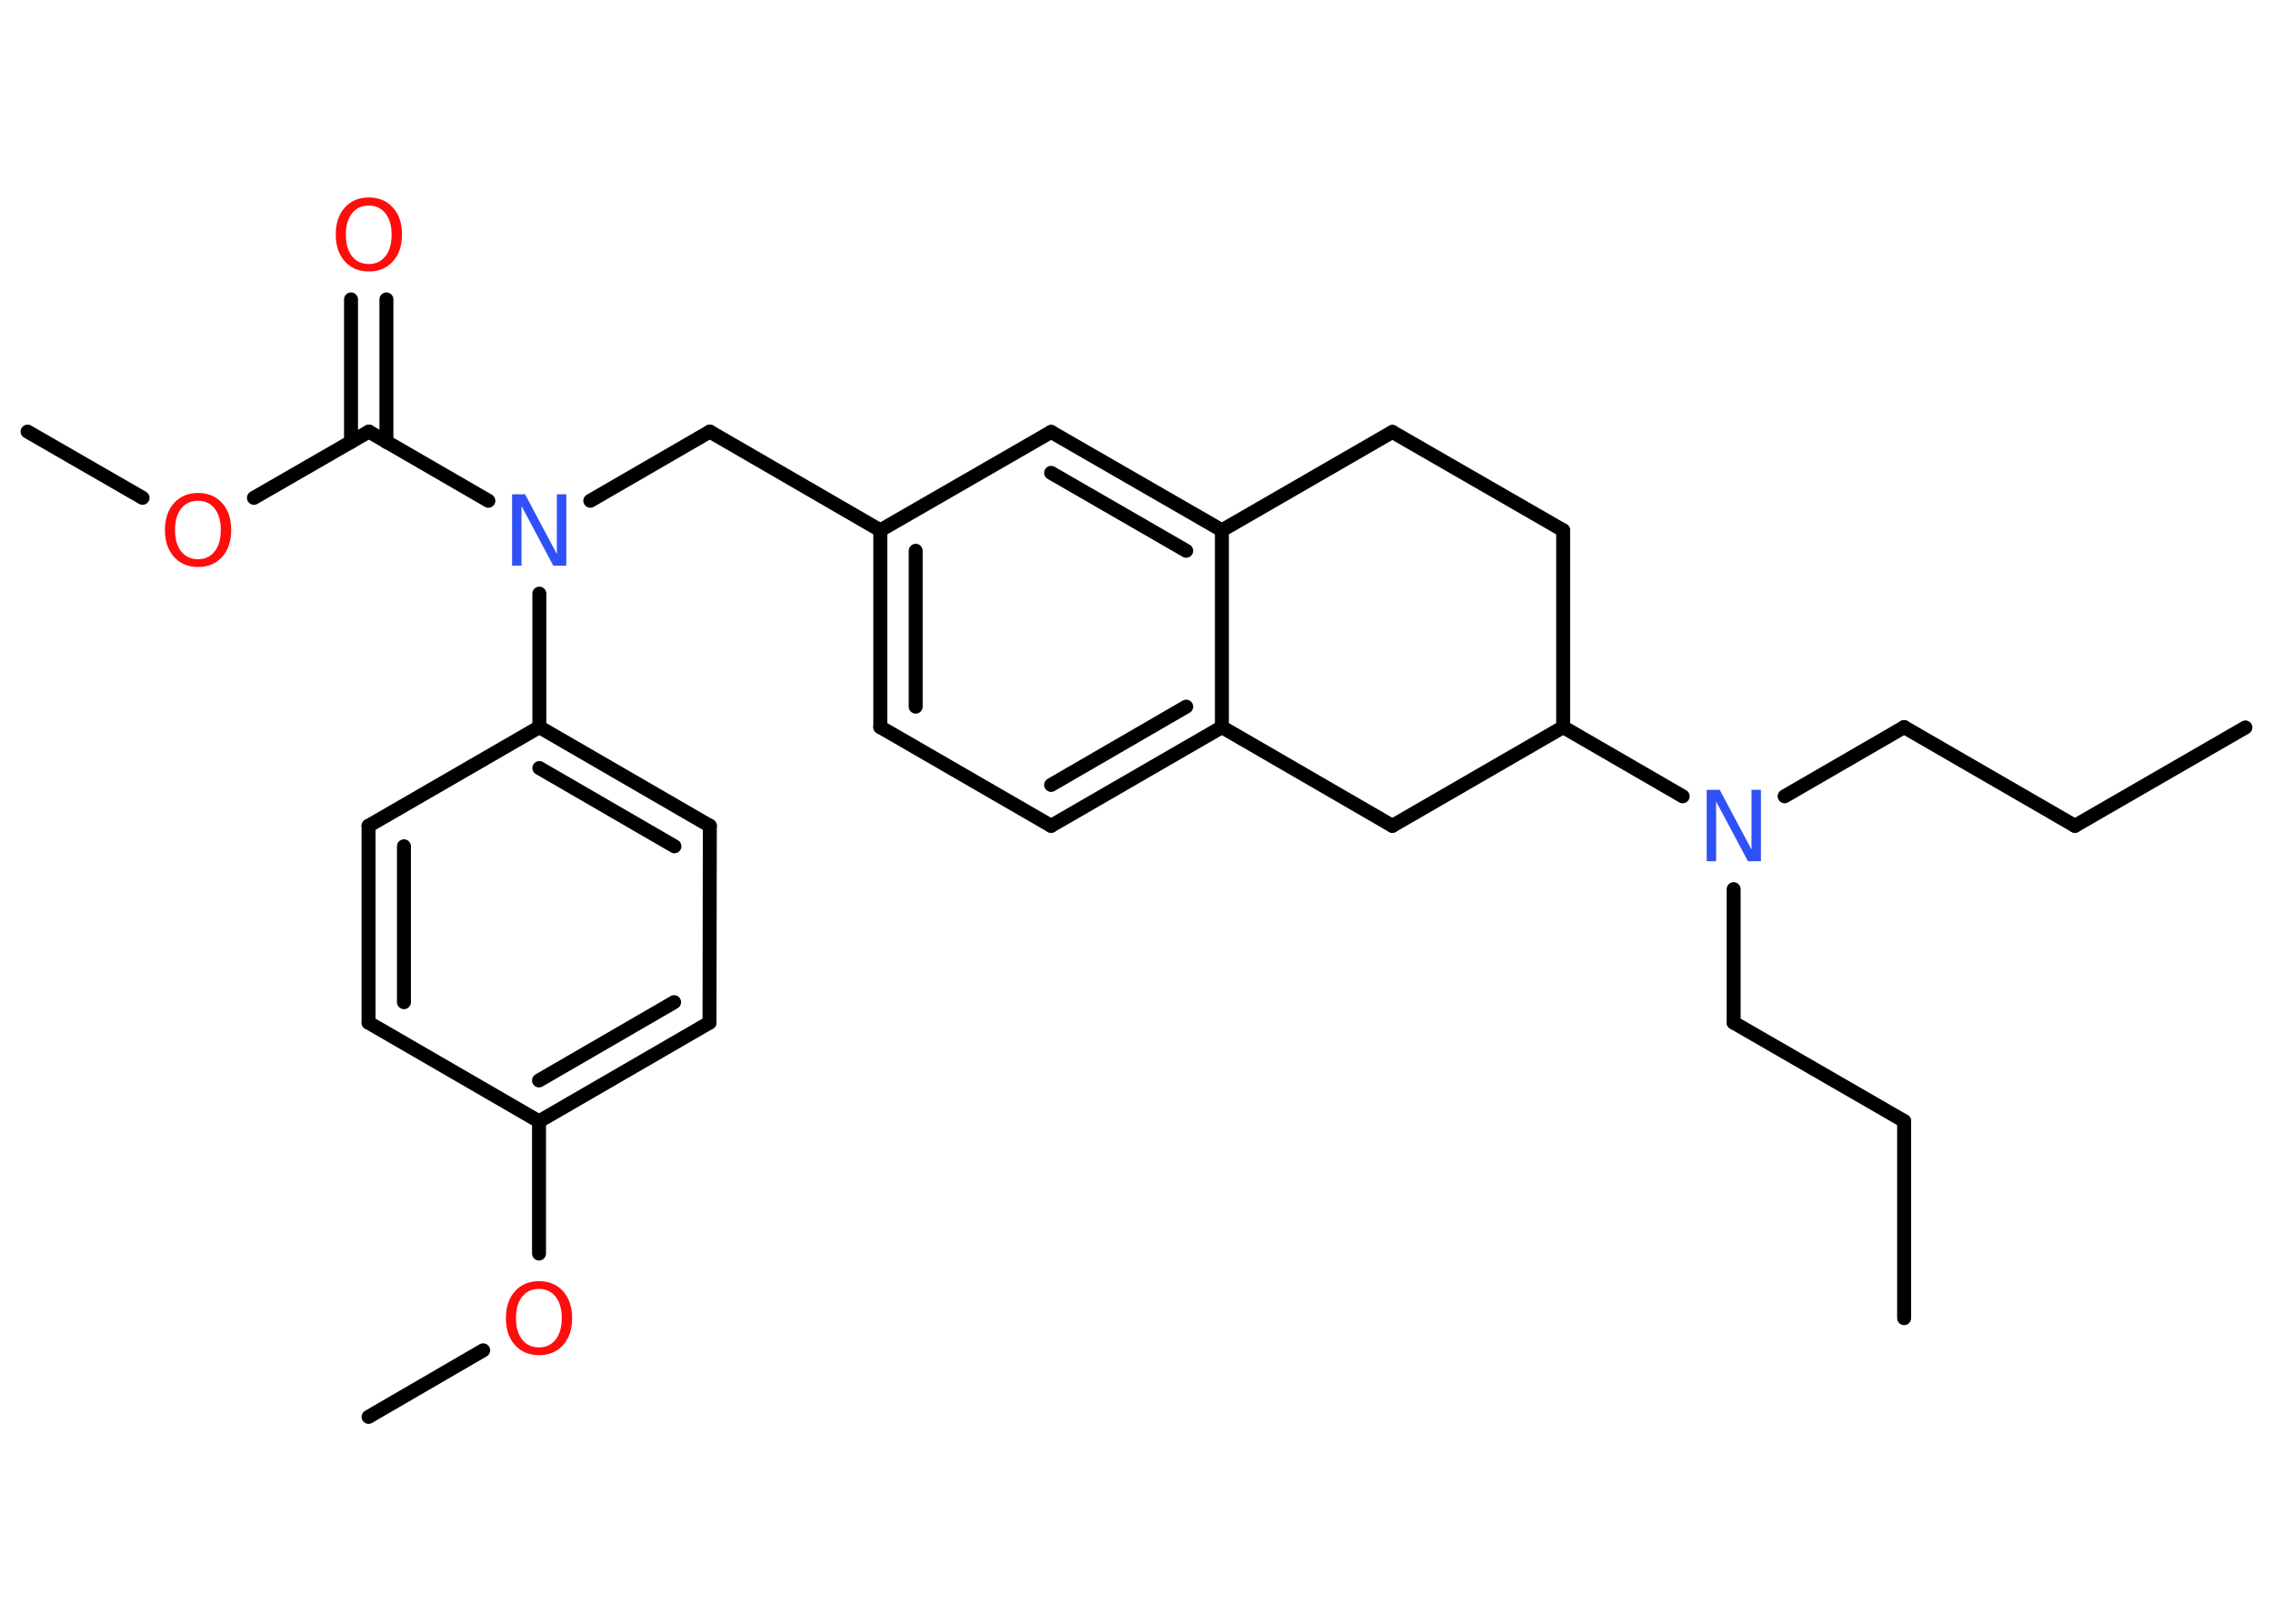 <?xml version='1.0' encoding='UTF-8'?>
<!DOCTYPE svg PUBLIC "-//W3C//DTD SVG 1.1//EN" "http://www.w3.org/Graphics/SVG/1.1/DTD/svg11.dtd">
<svg version='1.2' xmlns='http://www.w3.org/2000/svg' xmlns:xlink='http://www.w3.org/1999/xlink' width='70.0mm' height='50.0mm' viewBox='0 0 70.0 50.0'>
  <desc>Generated by the Chemistry Development Kit (http://github.com/cdk)</desc>
  <g stroke-linecap='round' stroke-linejoin='round' stroke='#000000' stroke-width='.43' fill='#FF0D0D'>
    <rect x='.0' y='.0' width='70.0' height='50.0' fill='#FFFFFF' stroke='none'/>
    <g id='mol1' class='mol'>
      <line id='mol1bnd1' class='bond' x1='69.15' y1='22.4' x2='63.9' y2='25.43'/>
      <line id='mol1bnd2' class='bond' x1='63.9' y1='25.43' x2='58.64' y2='22.39'/>
      <line id='mol1bnd3' class='bond' x1='58.64' y1='22.39' x2='54.96' y2='24.52'/>
      <line id='mol1bnd4' class='bond' x1='53.39' y1='27.38' x2='53.39' y2='31.49'/>
      <line id='mol1bnd5' class='bond' x1='53.39' y1='31.49' x2='58.64' y2='34.52'/>
      <line id='mol1bnd6' class='bond' x1='58.64' y1='34.52' x2='58.64' y2='40.59'/>
      <line id='mol1bnd7' class='bond' x1='51.82' y1='24.52' x2='48.14' y2='22.39'/>
      <line id='mol1bnd8' class='bond' x1='48.14' y1='22.39' x2='48.14' y2='16.33'/>
      <line id='mol1bnd9' class='bond' x1='48.14' y1='16.33' x2='42.88' y2='13.3'/>
      <line id='mol1bnd10' class='bond' x1='42.88' y1='13.3' x2='37.63' y2='16.33'/>
      <g id='mol1bnd11' class='bond'>
        <line x1='37.63' y1='16.33' x2='32.37' y2='13.3'/>
        <line x1='36.53' y1='16.96' x2='32.37' y2='14.56'/>
      </g>
      <line id='mol1bnd12' class='bond' x1='32.37' y1='13.3' x2='27.11' y2='16.33'/>
      <line id='mol1bnd13' class='bond' x1='27.11' y1='16.33' x2='21.86' y2='13.29'/>
      <line id='mol1bnd14' class='bond' x1='21.86' y1='13.29' x2='18.18' y2='15.42'/>
      <line id='mol1bnd15' class='bond' x1='15.04' y1='15.42' x2='11.36' y2='13.29'/>
      <g id='mol1bnd16' class='bond'>
        <line x1='10.81' y1='13.61' x2='10.81' y2='9.22'/>
        <line x1='11.9' y1='13.61' x2='11.9' y2='9.22'/>
      </g>
      <line id='mol1bnd17' class='bond' x1='11.36' y1='13.29' x2='7.82' y2='15.33'/>
      <line id='mol1bnd18' class='bond' x1='4.39' y1='15.33' x2='.85' y2='13.29'/>
      <line id='mol1bnd19' class='bond' x1='16.61' y1='18.28' x2='16.61' y2='22.39'/>
      <g id='mol1bnd20' class='bond'>
        <line x1='21.86' y1='25.43' x2='16.61' y2='22.39'/>
        <line x1='20.77' y1='26.06' x2='16.61' y2='23.65'/>
      </g>
      <line id='mol1bnd21' class='bond' x1='21.86' y1='25.43' x2='21.85' y2='31.49'/>
      <g id='mol1bnd22' class='bond'>
        <line x1='16.6' y1='34.53' x2='21.85' y2='31.49'/>
        <line x1='16.6' y1='33.27' x2='20.76' y2='30.86'/>
      </g>
      <line id='mol1bnd23' class='bond' x1='16.6' y1='34.53' x2='16.6' y2='38.6'/>
      <line id='mol1bnd24' class='bond' x1='14.88' y1='41.58' x2='11.35' y2='43.63'/>
      <line id='mol1bnd25' class='bond' x1='16.6' y1='34.53' x2='11.35' y2='31.49'/>
      <g id='mol1bnd26' class='bond'>
        <line x1='11.35' y1='25.43' x2='11.35' y2='31.49'/>
        <line x1='12.44' y1='26.06' x2='12.44' y2='30.86'/>
      </g>
      <line id='mol1bnd27' class='bond' x1='16.61' y1='22.39' x2='11.35' y2='25.43'/>
      <g id='mol1bnd28' class='bond'>
        <line x1='27.11' y1='16.33' x2='27.11' y2='22.39'/>
        <line x1='28.2' y1='16.96' x2='28.2' y2='21.76'/>
      </g>
      <line id='mol1bnd29' class='bond' x1='27.11' y1='22.39' x2='32.37' y2='25.43'/>
      <g id='mol1bnd30' class='bond'>
        <line x1='32.37' y1='25.43' x2='37.63' y2='22.39'/>
        <line x1='32.37' y1='24.17' x2='36.53' y2='21.76'/>
      </g>
      <line id='mol1bnd31' class='bond' x1='37.63' y1='16.33' x2='37.63' y2='22.39'/>
      <line id='mol1bnd32' class='bond' x1='37.63' y1='22.39' x2='42.88' y2='25.43'/>
      <line id='mol1bnd33' class='bond' x1='48.14' y1='22.39' x2='42.88' y2='25.43'/>
      <path id='mol1atm4' class='atom' d='M52.56 24.32h.4l.98 1.84v-1.84h.29v2.2h-.4l-.98 -1.84v1.84h-.29v-2.2z' stroke='none' fill='#3050F8'/>
      <path id='mol1atm15' class='atom' d='M15.77 15.22h.4l.98 1.84v-1.84h.29v2.2h-.4l-.98 -1.84v1.84h-.29v-2.2z' stroke='none' fill='#3050F8'/>
      <path id='mol1atm17' class='atom' d='M11.36 6.33q-.33 .0 -.52 .24q-.19 .24 -.19 .66q.0 .42 .19 .66q.19 .24 .52 .24q.32 .0 .51 -.24q.19 -.24 .19 -.66q.0 -.42 -.19 -.66q-.19 -.24 -.51 -.24zM11.36 6.08q.46 .0 .74 .31q.28 .31 .28 .83q.0 .52 -.28 .83q-.28 .31 -.74 .31q-.46 .0 -.74 -.31q-.28 -.31 -.28 -.83q.0 -.52 .28 -.83q.28 -.31 .74 -.31z' stroke='none'/>
      <path id='mol1atm18' class='atom' d='M6.1 15.42q-.33 .0 -.52 .24q-.19 .24 -.19 .66q.0 .42 .19 .66q.19 .24 .52 .24q.32 .0 .51 -.24q.19 -.24 .19 -.66q.0 -.42 -.19 -.66q-.19 -.24 -.51 -.24zM6.1 15.18q.46 .0 .74 .31q.28 .31 .28 .83q.0 .52 -.28 .83q-.28 .31 -.74 .31q-.46 .0 -.74 -.31q-.28 -.31 -.28 -.83q.0 -.52 .28 -.83q.28 -.31 .74 -.31z' stroke='none'/>
      <path id='mol1atm24' class='atom' d='M16.6 39.69q-.33 .0 -.52 .24q-.19 .24 -.19 .66q.0 .42 .19 .66q.19 .24 .52 .24q.32 .0 .51 -.24q.19 -.24 .19 -.66q.0 -.42 -.19 -.66q-.19 -.24 -.51 -.24zM16.6 39.45q.46 .0 .74 .31q.28 .31 .28 .83q.0 .52 -.28 .83q-.28 .31 -.74 .31q-.46 .0 -.74 -.31q-.28 -.31 -.28 -.83q.0 -.52 .28 -.83q.28 -.31 .74 -.31z' stroke='none'/>
    </g>
  </g>
</svg>
